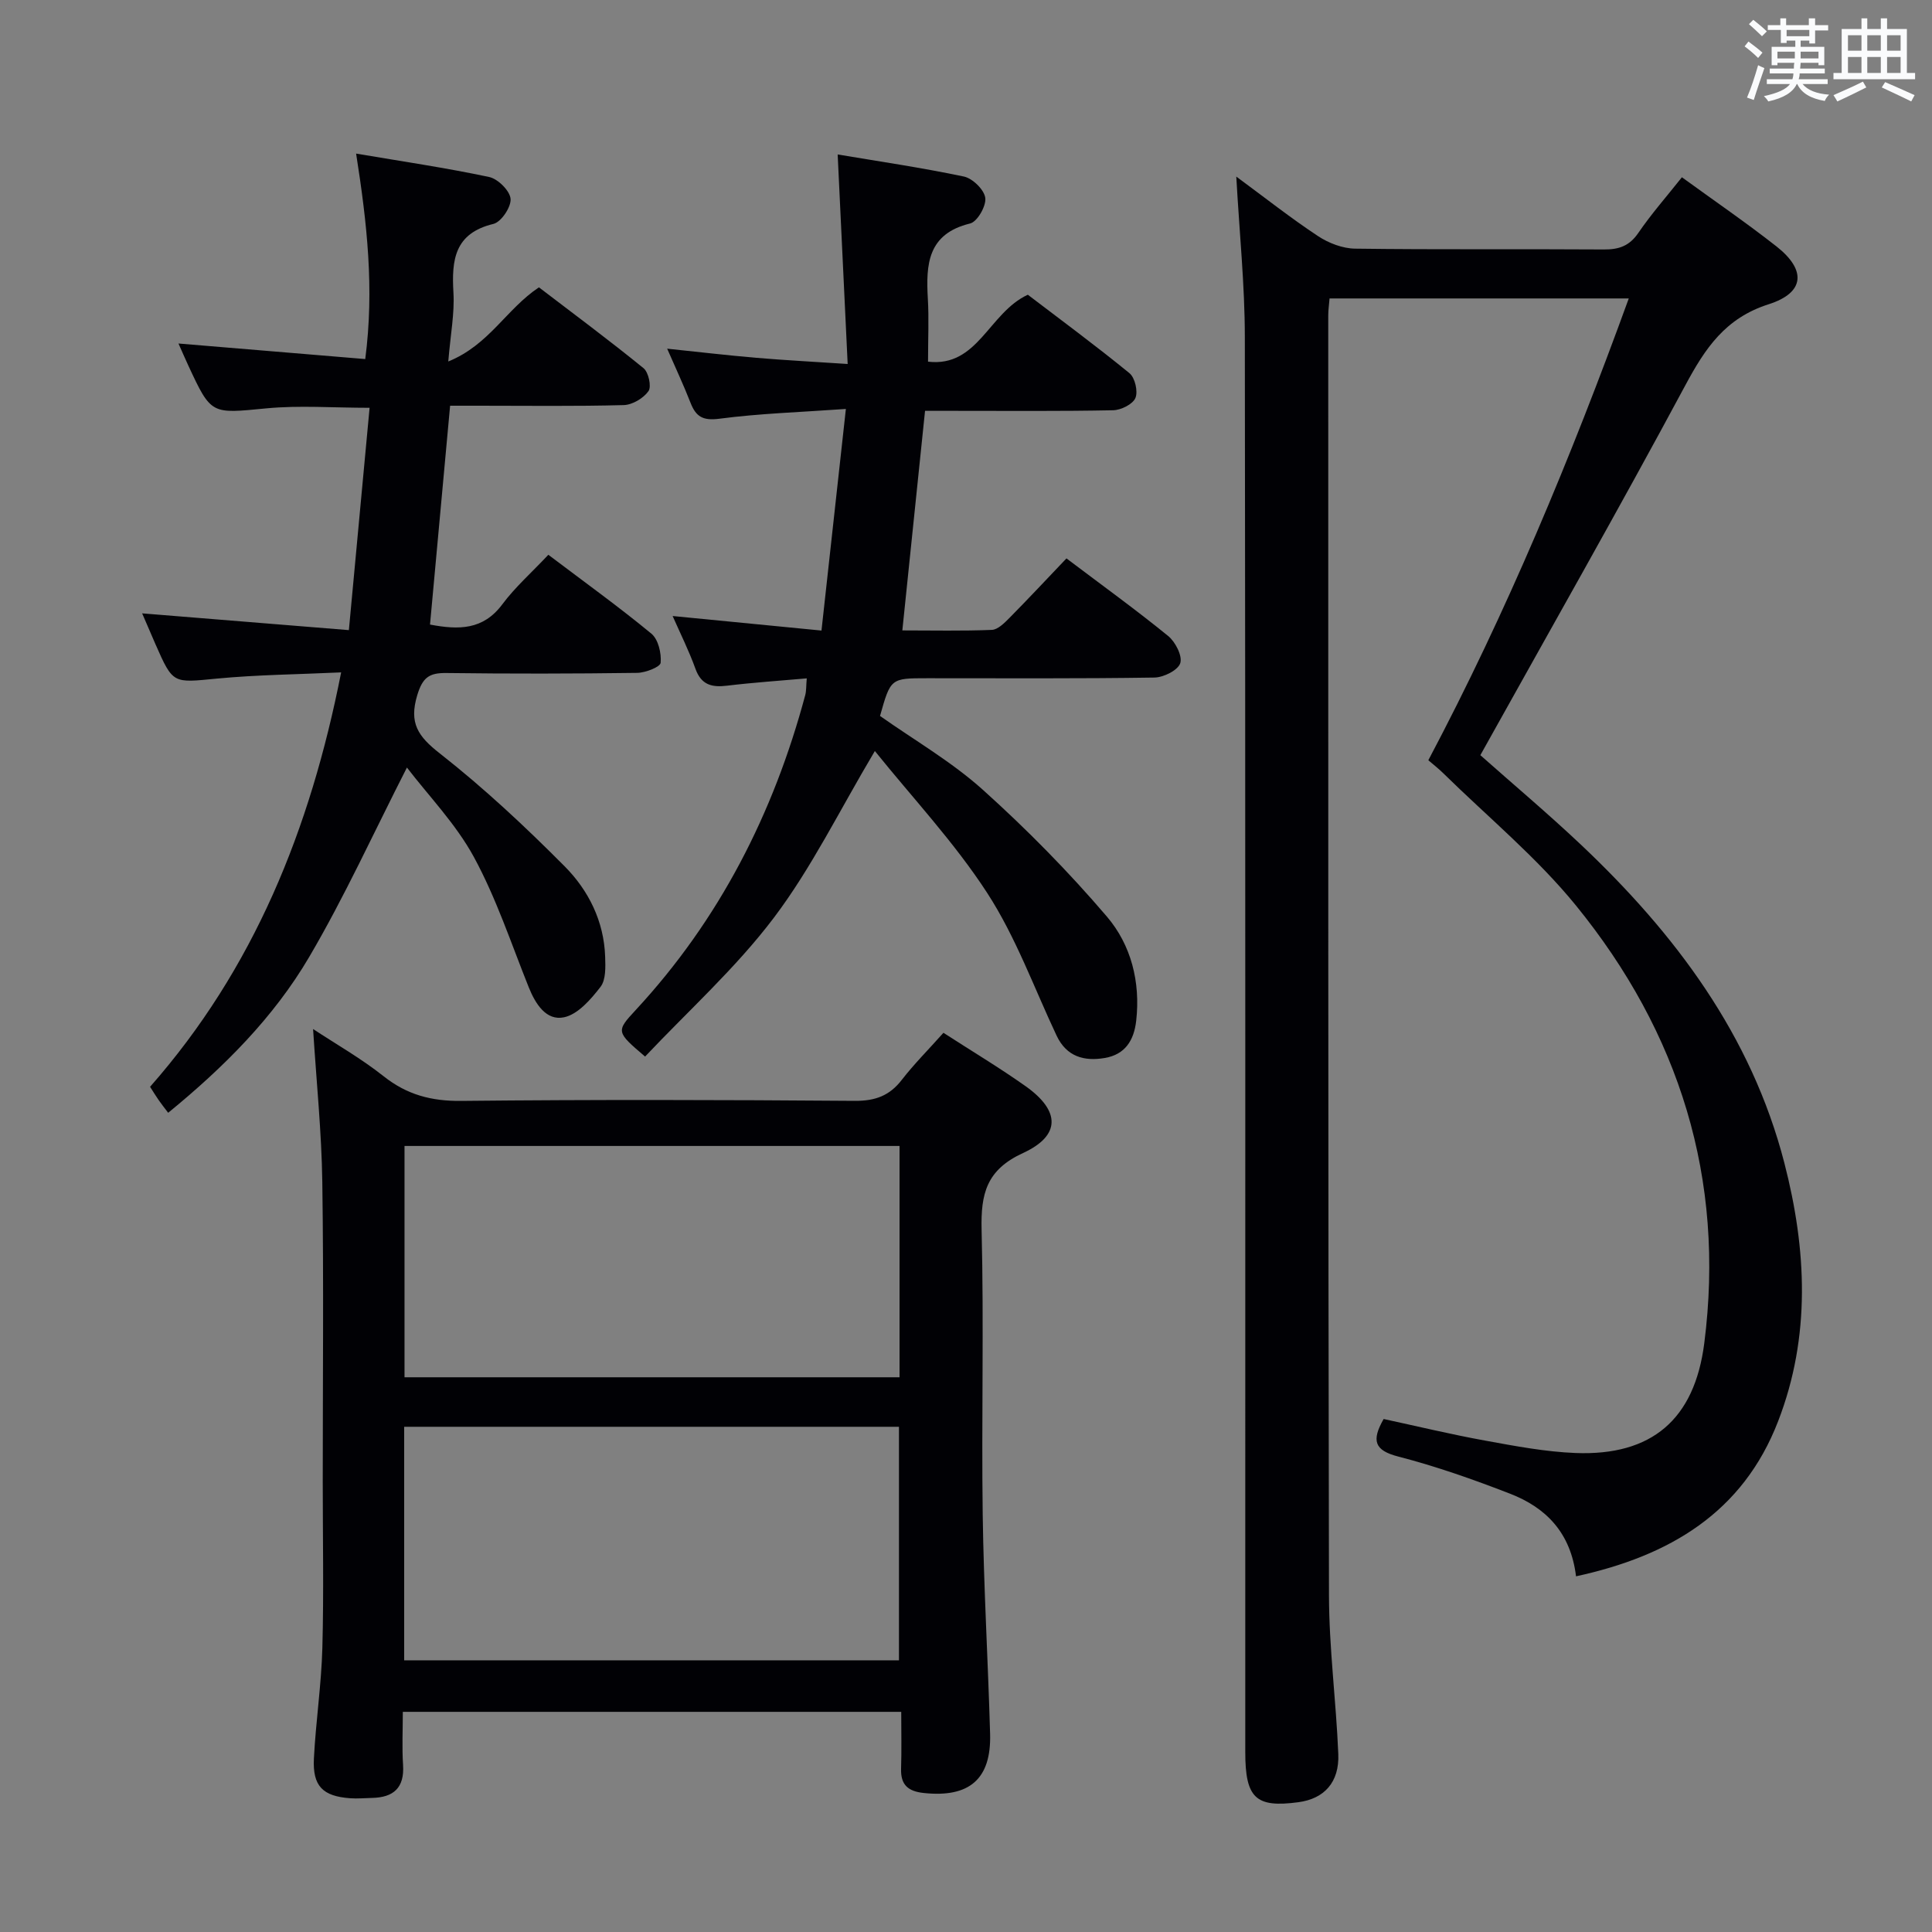<svg enable-background="new 0 0 400 400" viewBox="0 0 400 400" xmlns="http://www.w3.org/2000/svg"><rect x="0" y="0" width="400" height="400" fill="#808080" stroke="none"/><g fill="#010105"><path d="m326.3 326.36c-1.1-9.08-6.26-14.24-13.67-17.11-7.58-2.94-15.29-5.66-23.15-7.69-4.91-1.27-5.58-3.28-3.01-7.77 6.87 1.48 13.9 3.18 21.01 4.47 6.2 1.13 12.46 2.32 18.72 2.57 15.77.61 24.63-6.94 26.65-22.72 4.36-34.03-5.15-64.32-26.57-90.64-8.14-10-18.29-18.36-27.54-27.45-.93-.91-1.96-1.71-3.02-2.62 16.28-30.77 29.51-62.61 41.5-95.61-20.98 0-41.35 0-61.95 0-.1 1.27-.27 2.39-.27 3.52.01 88.33-.04 176.66.15 264.99.02 10.95 1.48 21.89 1.93 32.85.24 5.86-2.92 9.27-8.27 9.98-8.82 1.18-10.99-.83-10.99-10.38-.01-97.66.05-195.33-.09-292.99-.01-10.76-1.12-21.51-1.77-33.2 6 4.42 11.3 8.61 16.92 12.32 2.2 1.46 5.1 2.57 7.7 2.6 17.16.23 34.33.05 51.5.17 3.11.02 5.28-.73 7.12-3.43 2.7-3.95 5.89-7.57 9.02-11.52 6.73 4.89 13.31 9.4 19.57 14.31 6.2 4.87 5.92 9.58-1.6 11.98-9 2.87-13.14 9.11-17.26 16.78-13.75 25.61-28.13 50.89-42.44 76.58 6.67 5.92 13.91 12.01 20.78 18.49 19.54 18.45 35.32 39.42 42.17 65.97 4.61 17.87 5.5 35.84-1.29 53.42-7.3 18.94-22.48 27.92-41.85 32.13z"/><path d="m195.33 213.83c5.89 3.81 11.61 7.23 17.03 11.07 7.15 5.07 7.32 10.2-.55 13.82-7.59 3.49-8.76 8.44-8.58 15.89.49 19.65-.04 39.32.23 58.98.21 15.13 1.1 30.25 1.53 45.37.27 9.4-4.31 13.27-13.74 12.26-3.26-.35-4.8-1.69-4.69-5.04.12-3.8.03-7.61.03-11.76-34.51 0-68.54 0-103.19 0 0 3.75-.19 7.38.05 10.99.31 4.75-1.98 6.74-6.44 6.83-1.5.03-3 .18-4.49.07-5.7-.41-7.82-2.51-7.53-8.23.39-7.63 1.54-15.23 1.75-22.86.31-11.49.08-22.99.08-34.49 0-20.66.21-41.32-.09-61.98-.15-10.4-1.22-20.79-1.91-31.7 4.73 3.12 9.96 6.09 14.61 9.78 4.84 3.84 9.91 5.17 16.07 5.1 27.16-.28 54.32-.22 81.47-.01 4.24.03 7.22-1.06 9.77-4.39 2.54-3.27 5.49-6.22 8.59-9.7zm-9.21 129.92c0-16.38 0-32.41 0-48.35-34.38 0-68.29 0-102.44 0v48.35zm-102.37-58.6h102.49c0-16.2 0-31.95 0-47.89-34.28 0-68.21 0-102.49 0z"/><path d="m139.26 127.54c10.23 1 19.96 1.95 30.82 3.01 1.68-15.3 3.3-30.01 5.05-45.88-9.45.67-17.87.93-26.17 2.02-3.42.45-4.87-.4-6-3.31-1.44-3.7-3.14-7.3-4.83-11.19 6.32.66 12.37 1.37 18.44 1.89 5.91.5 11.85.81 18.93 1.28-.71-14.88-1.38-28.89-2.07-43.38 8.32 1.4 17.28 2.71 26.13 4.57 1.8.38 4.21 2.72 4.43 4.42.23 1.67-1.65 4.94-3.14 5.3-8.8 2.14-9.16 8.46-8.75 15.58.24 4.11.04 8.25.04 13.03 10.34 1.21 12.55-10.11 20.66-13.86 6.7 5.11 14.01 10.5 21.04 16.24 1.15.94 1.81 3.8 1.23 5.15-.56 1.3-2.99 2.5-4.63 2.53-10.99.22-21.99.12-32.99.12-1.82 0-3.63 0-5.93 0-1.56 15.08-3.09 29.87-4.7 45.46 6.38 0 12.46.14 18.53-.11 1.24-.05 2.57-1.4 3.59-2.42 3.97-4.02 7.83-8.15 11.86-12.38 7.39 5.58 14.38 10.63 21.05 16.06 1.5 1.22 2.99 4.13 2.51 5.63-.46 1.46-3.45 2.95-5.35 2.98-15.66.24-31.32.14-46.99.14-7.62 0-7.62 0-9.82 7.81 7.08 5 14.79 9.45 21.27 15.27 9.1 8.18 17.76 16.97 25.7 26.27 5.01 5.87 6.97 13.52 6.07 21.55-.46 4.08-2.29 7-6.49 7.72-4.28.74-7.93-.26-9.99-4.62-4.67-9.9-8.44-20.4-14.35-29.51-6.8-10.49-15.51-19.76-23.28-29.42-7.34 12.33-13.11 24.2-20.92 34.53-7.85 10.39-17.71 19.25-26.65 28.73-6-5.11-6.05-5.21-1.95-9.63 17.33-18.7 28.53-40.69 35.1-65.18.25-.93.18-1.94.32-3.49-5.67.5-11.09.86-16.47 1.51-3.17.39-5.37-.13-6.58-3.51-1.35-3.74-3.14-7.32-4.72-10.91z"/><path d="m113.53 114.86c7.66 5.79 14.68 10.84 21.34 16.34 1.42 1.18 2.09 4.04 1.91 6.02-.08.87-3.14 2.07-4.86 2.09-13.16.18-26.33.2-39.5.03-3.53-.04-4.91.88-6.03 4.58-1.75 5.8.15 8.53 4.68 12.08 9.12 7.15 17.65 15.13 25.83 23.36 4.95 4.98 8.15 11.38 8.39 18.72.07 2.11.17 4.78-.96 6.24-2 2.59-4.68 5.7-7.56 6.3-3.68.77-5.91-2.75-7.31-6.24-3.63-9.05-6.71-18.41-11.34-26.93-3.74-6.88-9.41-12.71-13.87-18.54-6.86 13.44-12.89 26.72-20.24 39.23-7.37 12.55-17.67 22.82-29.19 32.25-.82-1.08-1.41-1.82-1.95-2.6-.56-.8-1.07-1.64-1.8-2.78 21.47-24.38 33.16-53.27 39.56-85.8-9.02.42-17.43.49-25.77 1.29-9.05.87-9.02 1.18-12.67-7.12-.85-1.94-1.68-3.89-2.76-6.39 14.32 1.16 27.98 2.27 42.8 3.47 1.47-15.75 2.86-30.69 4.29-46.03-7.6 0-14.57-.54-21.41.12-11.38 1.09-11.35 1.42-16.14-8.91-.62-1.34-1.21-2.7-2.02-4.52 13.04 1.09 25.65 2.13 38.67 3.22 1.9-14.56.37-28.14-1.89-42.54 9.49 1.61 18.58 2.94 27.56 4.85 1.81.39 4.28 2.85 4.42 4.52.14 1.69-1.94 4.8-3.56 5.19-8.06 1.94-8.67 7.46-8.27 14.24.25 4.23-.59 8.53-1.07 14.24 8.47-3.43 12-10.84 18.77-15.35 7.06 5.39 14.49 10.91 21.66 16.74 1.04.85 1.68 3.82 1.02 4.75-1.05 1.48-3.33 2.84-5.13 2.89-9.99.27-20 .13-30 .13-1.82 0-3.63 0-5.94 0-1.39 15.19-2.77 30.15-4.16 45.31 5.97 1.13 11 1.13 14.96-4.18 2.67-3.58 6.09-6.6 9.54-10.27z"/></g><path d="m361.2 9.6.8-1c.9.7 1.9 1.4 2.9 2.3l-.9 1.1c-1-1-2-1.8-2.8-2.4zm.5 10.6c.9-2.1 1.6-4.3 2.3-6.7.4.2.8.4 1.3.6-.7 2.1-1.5 4.3-2.2 6.6zm.4-15.2.9-.9c1 .8 2 1.6 2.8 2.4l-1 1c-.9-.9-1.8-1.7-2.7-2.5zm12.5-1.2h1.2v1.4h2.7v1.1h-2.7v2.7h-1.2v-.6h-1.8v1.3h4.9v3.8h-1.2v-.5h-3.7c0 .4-.1.9-.1 1.2h5.1v1h-5.2c0 .5-.1.9-.2 1.2h6v1h-5.2c1.1 1.3 2.9 2 5.5 2.2-.4.4-.7.8-.9 1.3-2.9-.5-4.8-1.6-5.7-3.5h-.1c-.8 1.7-2.7 2.9-5.9 3.6-.2-.4-.6-.8-.9-1.1 2.8-.6 4.6-1.4 5.4-2.5h-4.8v-1h5.3c.1-.3.2-.7.2-1.2h-4.9v-1h5c0-.4 0-.8.1-1.2h-3.5v.5h-1.2v-3.8h4.9v-1.3h-1.8v.5h-1.2v-2.7h-2.7v-1h2.6v-1.4h1.2v1.4h4.7v-1.4zm-6.6 8.3h3.6c0-.4 0-.9 0-1.4h-3.6zm1.9-4.6h4.7v-1.3h-4.7zm6.6 3.2h-3.7v1.4h3.7z" fill="#fafbfc"/><path d="m385.3 3.8h1.3v2.2h2.8v-2.2h1.3v2.2h4.1v9.1h1.7v1.3h-16.9v-1.3h1.7v-9.1h4.1v-2.2zm.4 13.1.7 1.2c-1.8.9-3.8 1.9-6 2.9-.2-.4-.5-.8-.8-1.3 2.3-1 4.3-1.9 6.1-2.8zm-3.1-6.4h2.8v-3.2h-2.8zm0 4.6h2.8v-3.3h-2.8zm4-4.6h2.8v-3.2h-2.8zm0 4.6h2.8v-3.3h-2.8zm3.7 1.9c2.1.9 4.1 1.8 6.1 2.7l-.7 1.3c-2.2-1.1-4.2-2-6.1-2.9zm3.2-9.7h-2.8v3.2h2.8zm-2.8 7.8h2.8v-3.3h-2.8z" fill="#fafbfc"/></svg>